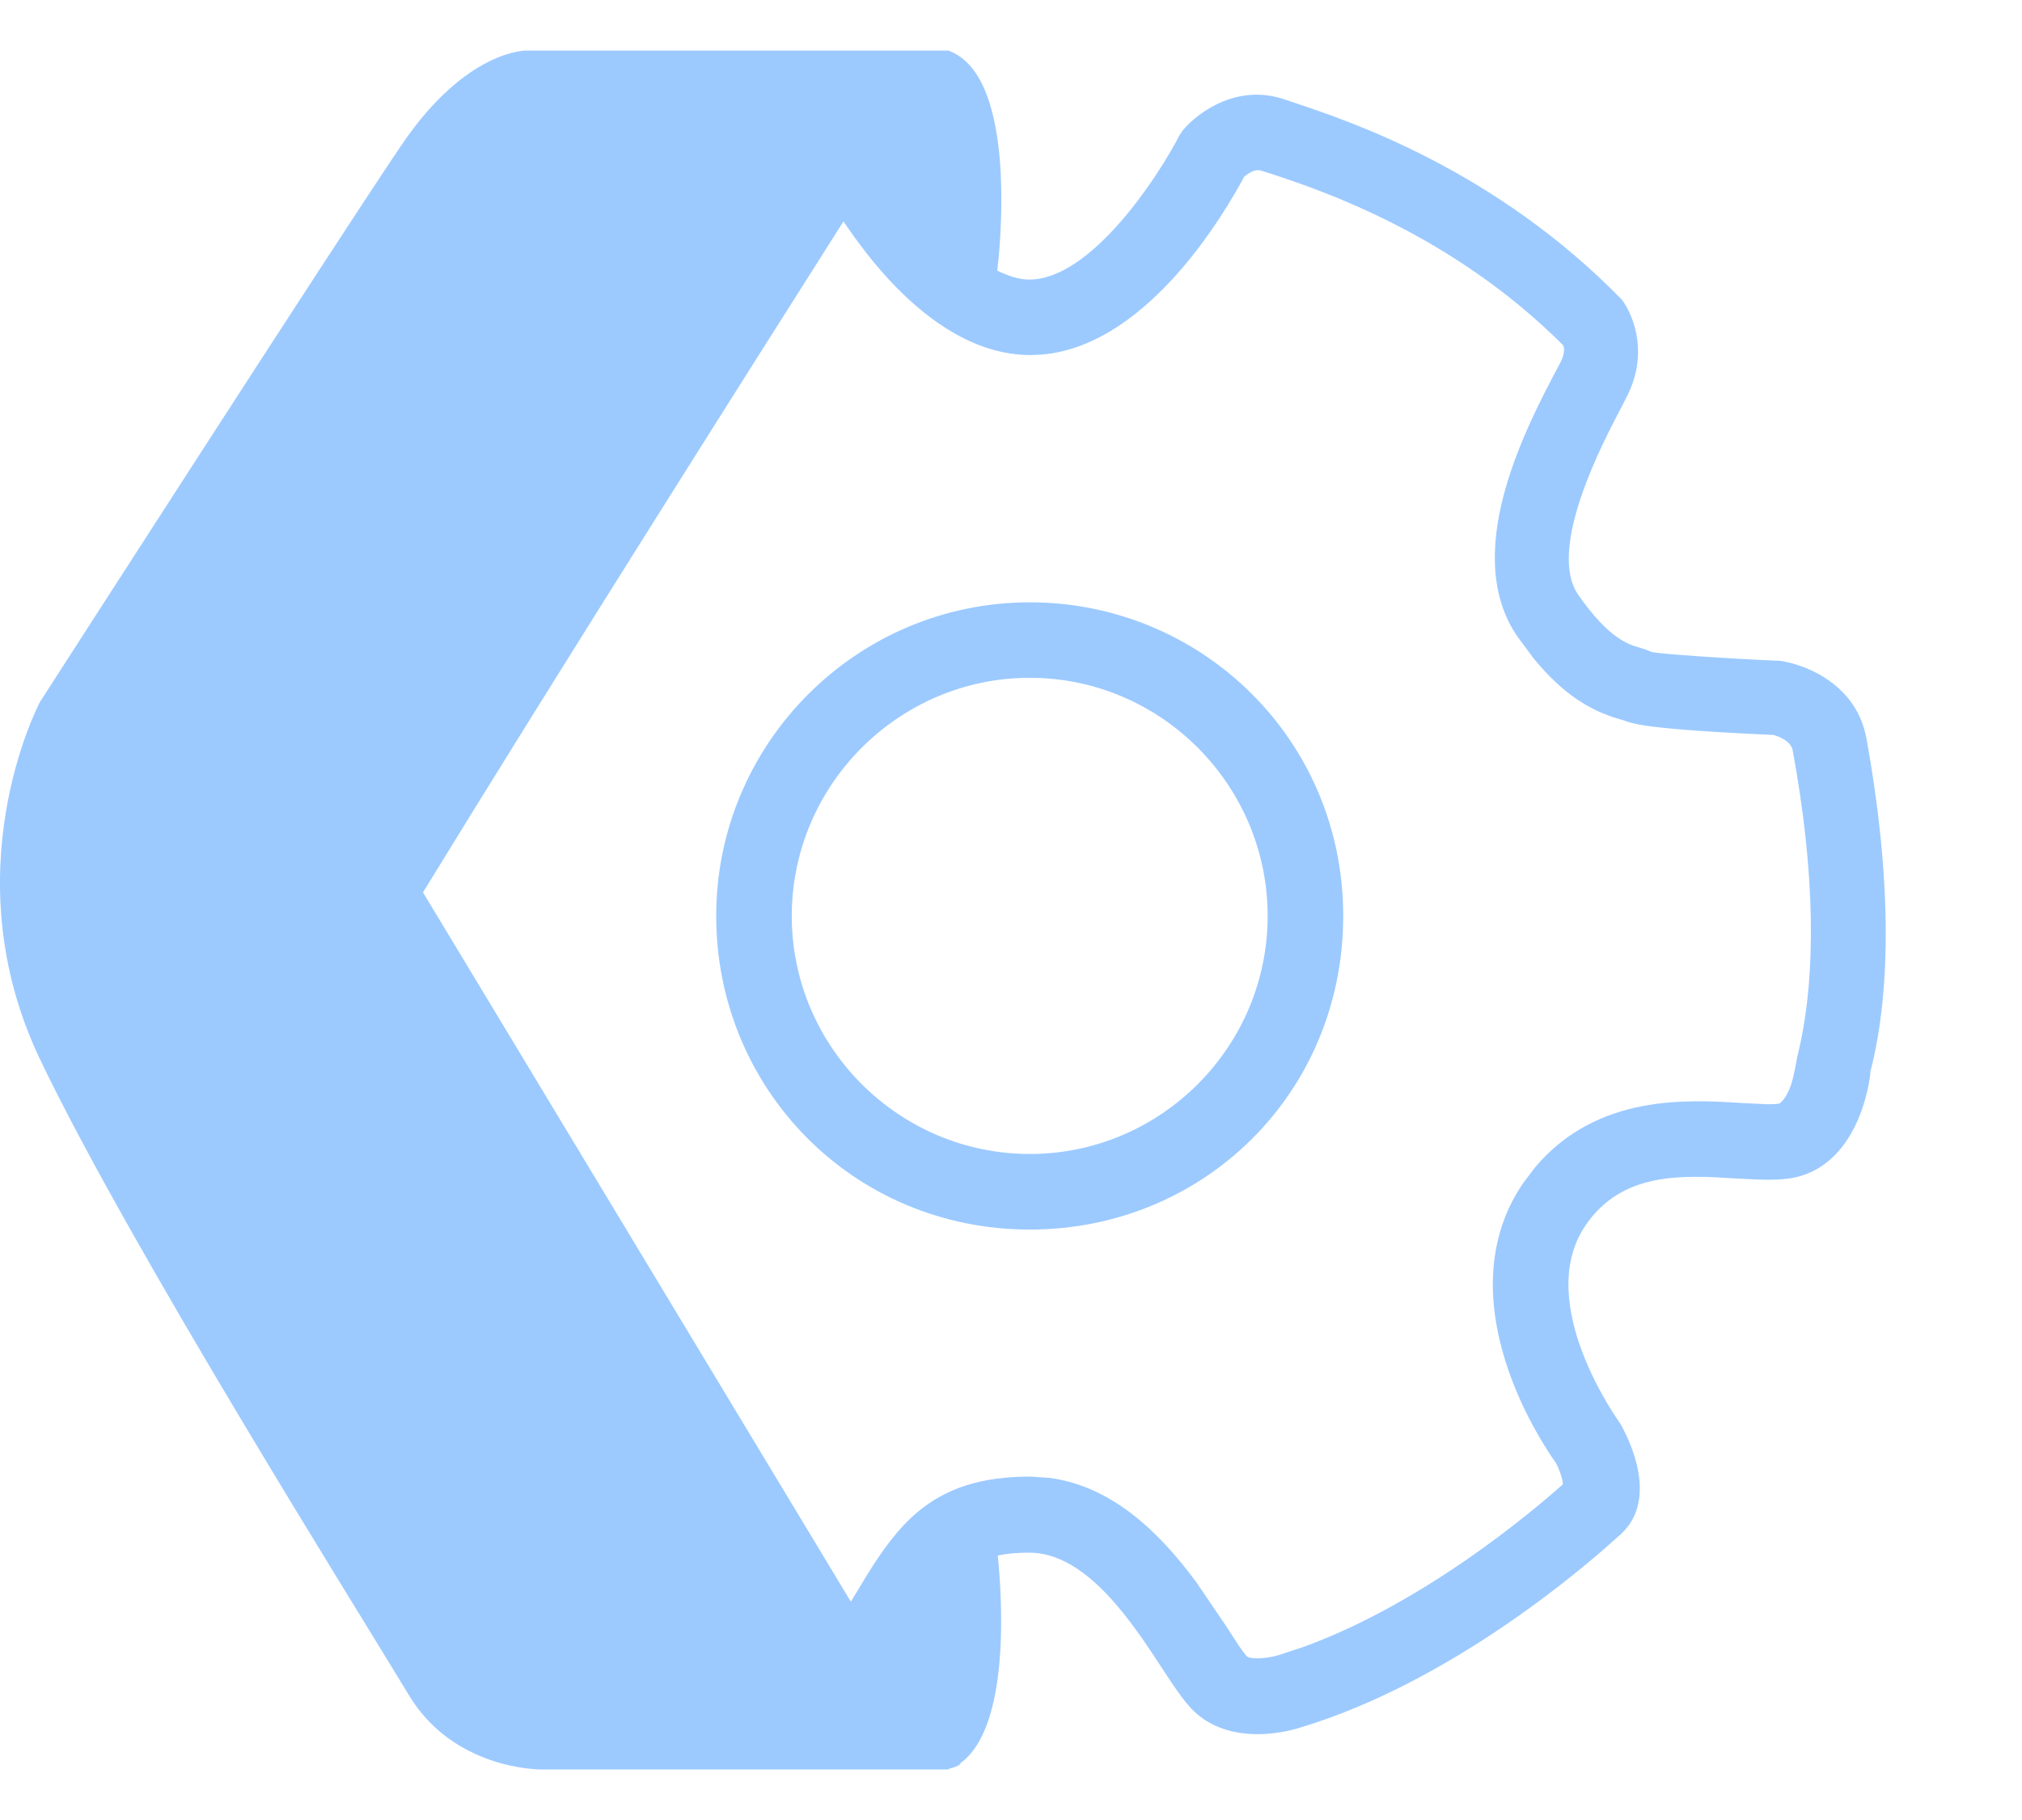 <svg width="40" height="36" viewBox="0 0 40 36" fill="none" xmlns="http://www.w3.org/2000/svg">
<path fill-rule="evenodd" clip-rule="evenodd" d="M26.572 18.118C26.572 21.617 23.814 24.321 20.373 24.321C16.873 24.321 14.168 21.533 14.168 18.118C14.168 14.702 16.947 11.914 20.373 11.914C23.757 11.914 26.572 14.618 26.572 18.118ZM20.373 13.407C17.781 13.407 15.664 15.526 15.663 18.118C15.663 20.709 17.781 22.826 20.373 22.826C22.964 22.825 25.077 20.709 25.077 18.118C25.077 15.527 22.963 13.408 20.373 13.407Z" fill="#9CCAFF"/>
<path fill-rule="evenodd" clip-rule="evenodd" d="M18.758 1C20.183 1.504 19.756 5.135 19.728 5.353C19.942 5.455 20.149 5.53 20.363 5.53C21.593 5.528 22.927 3.469 23.337 2.668L23.402 2.573C23.72 2.2 24.493 1.652 25.414 1.967L25.61 2.033C26.692 2.396 29.572 3.35 32.089 5.932C32.35 6.296 32.602 7.041 32.174 7.862L32.089 8.029C31.715 8.738 30.59 10.865 31.224 11.769C31.829 12.635 32.212 12.746 32.435 12.811C32.538 12.839 32.613 12.87 32.678 12.898C32.849 12.935 34.142 13.026 35.23 13.073C35.808 13.166 36.732 13.586 36.919 14.592V14.583C37.404 17.248 37.43 19.542 37.002 21.192C37.011 21.192 36.863 22.872 35.642 23.255C35.288 23.366 34.85 23.338 34.338 23.31C33.285 23.245 32.091 23.171 31.364 24.241C30.324 25.774 32.022 28.114 32.053 28.158C32.379 28.736 32.749 29.794 32.006 30.397C31.279 31.06 28.669 33.285 25.724 34.171C25.696 34.18 25.331 34.302 24.883 34.302C24.454 34.302 23.951 34.198 23.569 33.798C23.402 33.621 23.223 33.36 23 33.015C22.403 32.102 21.499 30.714 20.363 30.712C20.112 30.712 19.914 30.731 19.738 30.768C19.803 31.403 20.034 34.161 18.981 34.889H19.008C18.934 34.944 18.859 34.964 18.785 34.983C18.776 34.992 18.767 35 18.758 35H10.702C10.652 35 8.964 34.998 8.082 33.519C7.186 32.027 2.572 24.681 0.791 20.952C-0.973 17.258 0.758 13.947 0.791 13.884C0.838 13.812 6.672 4.74 7.953 2.854C9.24 0.963 10.423 1 10.423 1H18.758ZM24.762 3.397C24.705 3.424 24.652 3.462 24.614 3.494C24.422 3.852 23.961 4.653 23.308 5.394C22.657 6.132 21.725 6.917 20.615 7.013L20.39 7.023C19.304 7.023 18.382 6.352 17.711 5.663C17.3 5.241 16.955 4.778 16.686 4.379C14.707 7.497 11.011 13.339 8.368 17.651L16.831 31.68C16.836 31.672 16.844 31.663 16.849 31.655L16.851 31.65L17.147 31.161C17.444 30.682 17.755 30.242 18.15 29.91C18.71 29.44 19.404 29.207 20.38 29.207L20.756 29.232C21.607 29.341 22.303 29.811 22.847 30.342C23.157 30.644 23.431 30.978 23.669 31.301L24.275 32.193L24.277 32.198L24.517 32.567C24.581 32.66 24.634 32.727 24.667 32.765C24.667 32.765 24.69 32.781 24.73 32.79C24.788 32.802 24.866 32.805 24.956 32.799C25.043 32.793 25.128 32.779 25.191 32.765C25.221 32.759 25.246 32.752 25.261 32.748L25.278 32.743H25.283L25.787 32.576C28.17 31.71 30.31 29.901 30.916 29.362C30.914 29.346 30.916 29.323 30.911 29.299C30.885 29.167 30.826 29.021 30.78 28.938C30.621 28.715 30.158 28.017 29.845 27.118C29.483 26.079 29.277 24.651 30.133 23.4L30.37 23.087C31.603 21.628 33.407 21.756 34.423 21.815H34.43L34.437 21.817L34.954 21.842C35.027 21.842 35.09 21.841 35.138 21.837C35.161 21.835 35.18 21.832 35.194 21.829L35.206 21.827L35.266 21.771C35.489 21.496 35.5 21.099 35.586 20.77C35.932 19.275 35.91 17.262 35.463 14.839C35.447 14.756 35.388 14.681 35.271 14.614C35.215 14.582 35.158 14.56 35.114 14.546C35.099 14.542 35.086 14.539 35.077 14.537C33.819 14.481 33.113 14.424 32.707 14.374C32.377 14.334 32.219 14.289 32.106 14.243V14.248L32.096 14.243C31.886 14.18 31.572 14.087 31.204 13.838C30.931 13.654 30.641 13.394 30.334 13.017L30.024 12.6C29.403 11.706 29.521 10.575 29.786 9.65C30.057 8.705 30.525 7.82 30.79 7.319L30.795 7.311L30.877 7.154C30.945 7.017 30.944 6.922 30.938 6.873C30.935 6.854 30.925 6.839 30.921 6.827C28.733 4.641 26.168 3.775 25.172 3.446L24.965 3.38L24.956 3.378C24.897 3.357 24.836 3.363 24.762 3.397Z" fill="#9CCAFF"/>
</svg>
